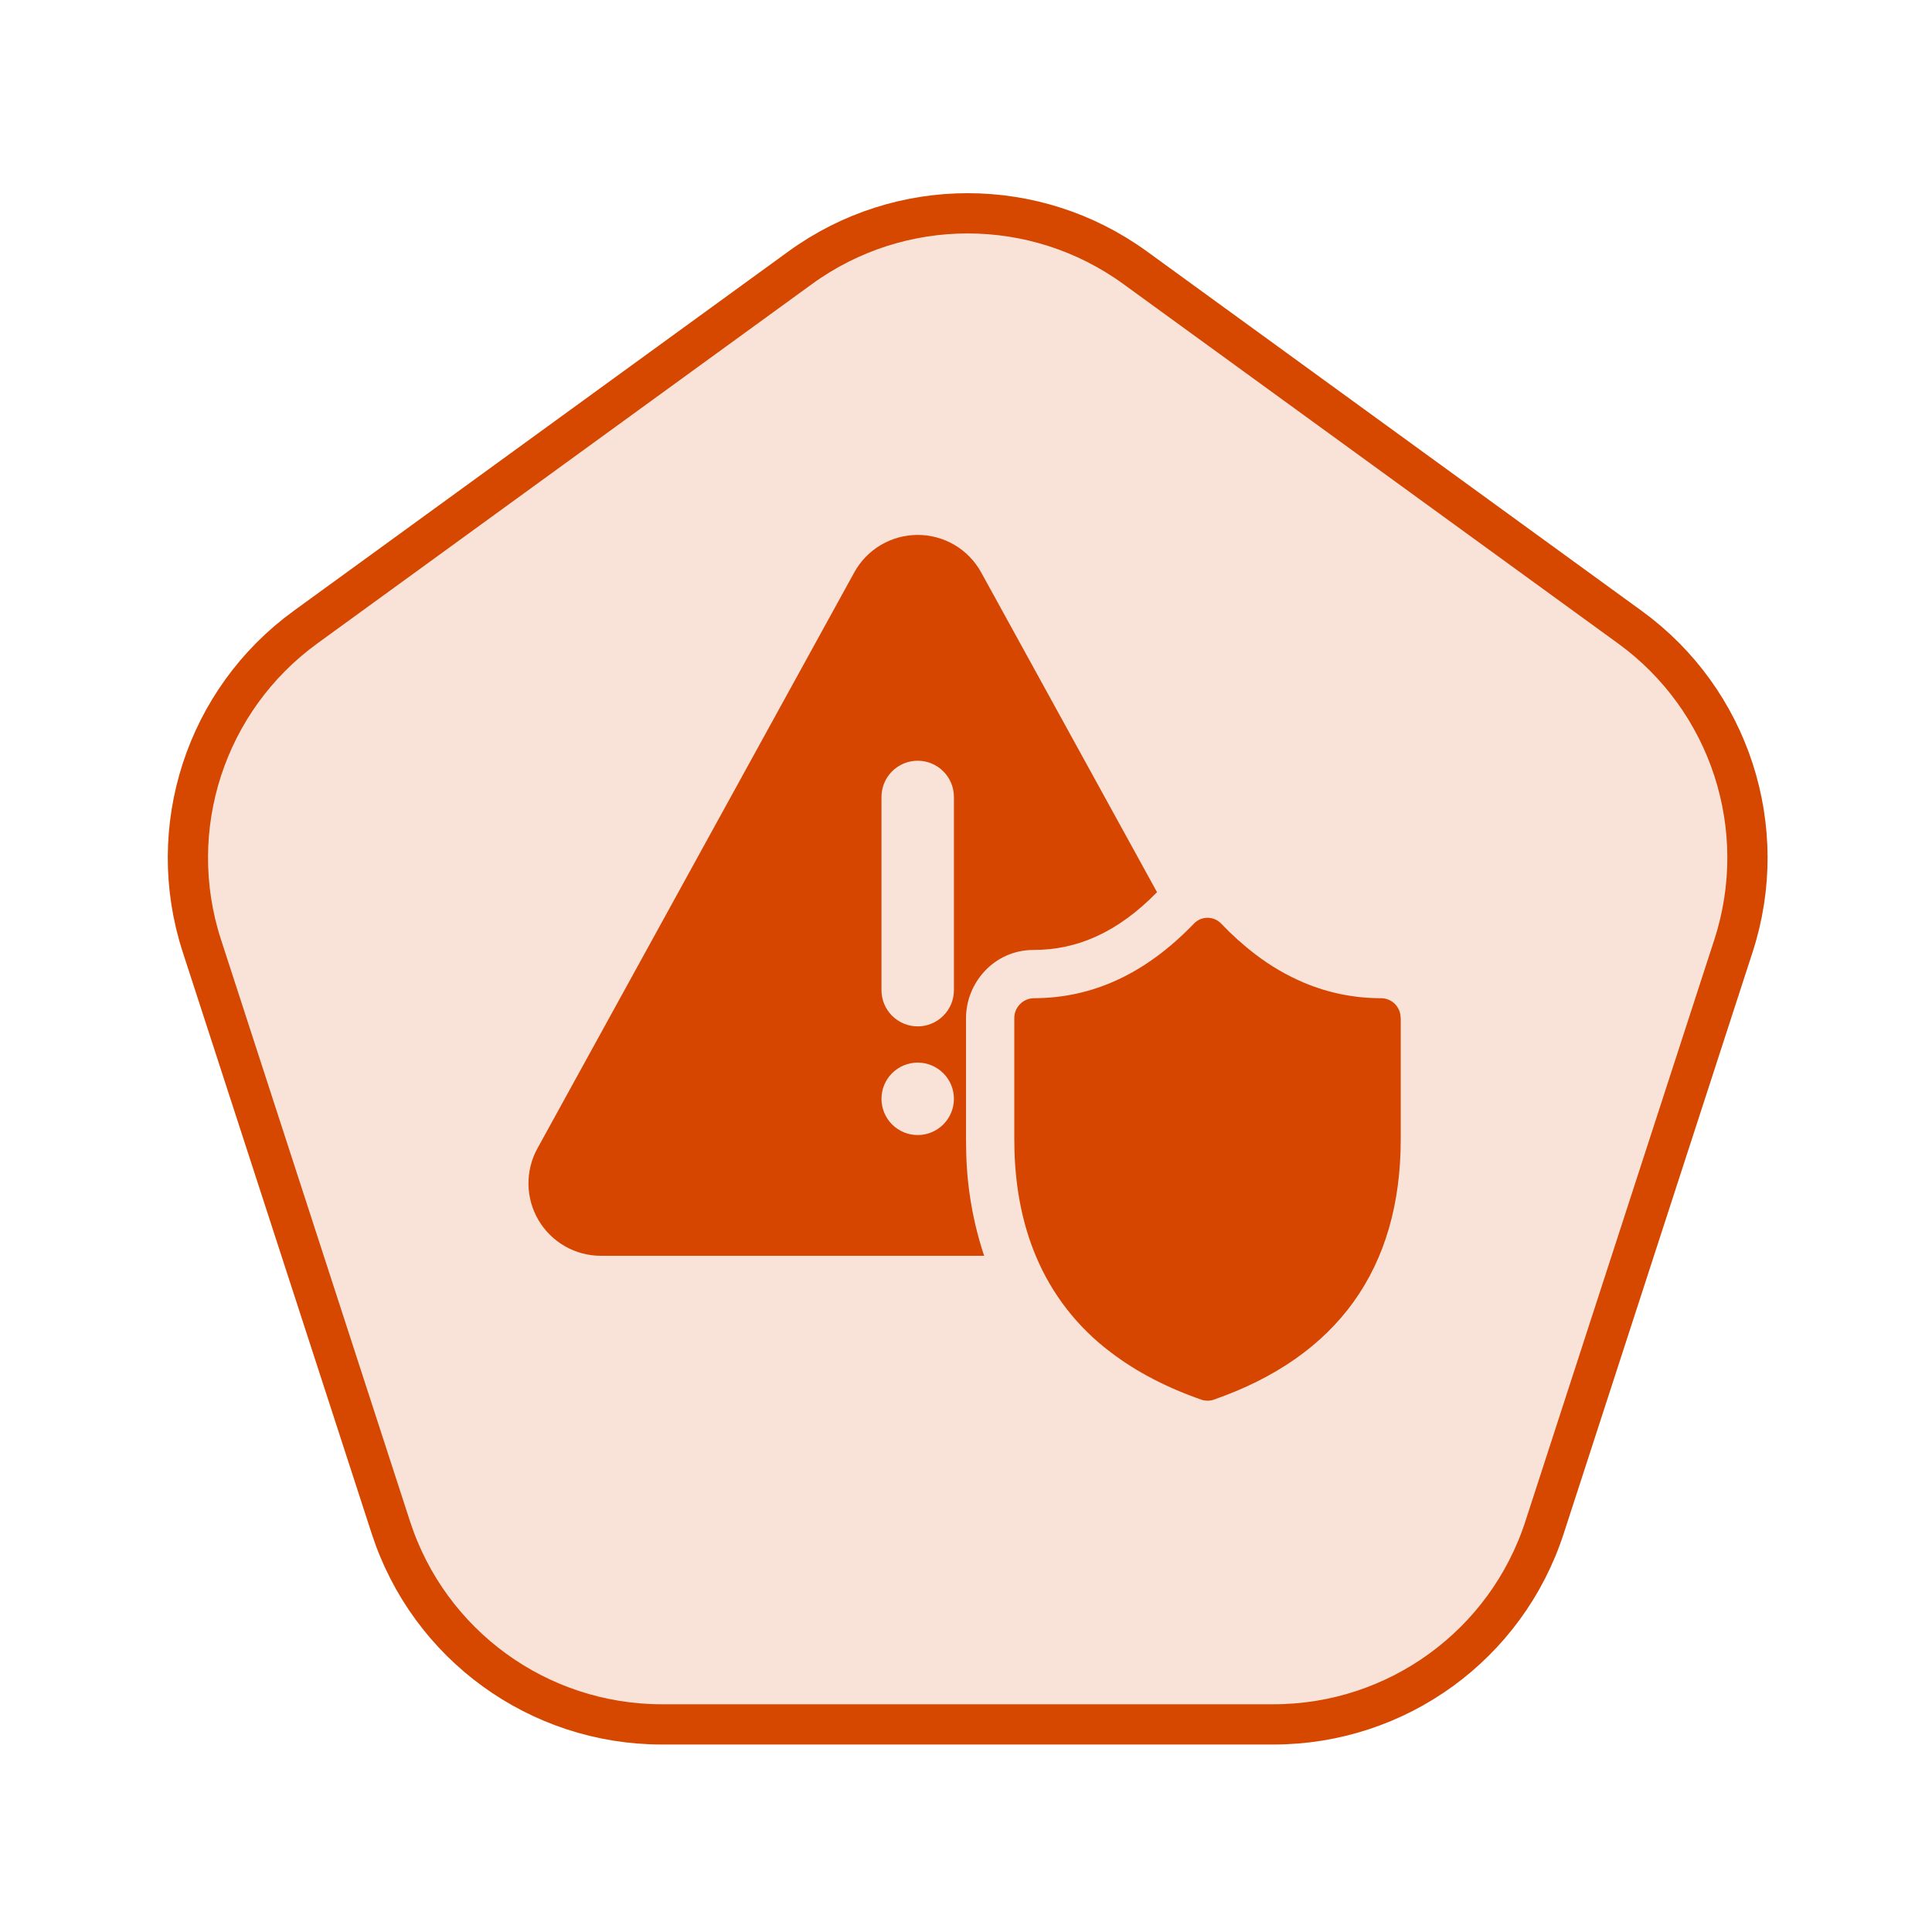<svg width="48" height="48" viewBox="0 0 48 48" fill="none" xmlns="http://www.w3.org/2000/svg">
<g clip-path="url(#clip0_159_315)">
<path d="M21.223 14.223L13.352 28.532C13.201 28.807 13.125 29.115 13.13 29.428C13.134 29.741 13.221 30.047 13.38 30.317C13.54 30.586 13.766 30.809 14.038 30.964C14.31 31.119 14.617 31.2 14.93 31.2H24.451C24.178 30.38 24.028 29.524 24.006 28.66V28.65L24 28.312V25.3C24 24.408 24.707 23.601 25.68 23.601C26.749 23.601 27.756 23.179 28.746 22.166L24.378 14.223C24.223 13.94 23.994 13.704 23.717 13.54C23.439 13.376 23.123 13.29 22.8 13.29C22.478 13.29 22.162 13.376 21.884 13.54C21.607 13.704 21.378 13.94 21.223 14.223ZM22.8 18.9C23.039 18.9 23.267 18.995 23.436 19.164C23.605 19.332 23.7 19.561 23.7 19.8V24.6C23.7 24.839 23.605 25.068 23.436 25.236C23.267 25.405 23.039 25.5 22.8 25.5C22.561 25.5 22.332 25.405 22.163 25.236C21.995 25.068 21.9 24.839 21.9 24.6V19.8C21.9 19.561 21.995 19.332 22.163 19.164C22.332 18.995 22.561 18.9 22.8 18.9ZM23.7 27.3C23.7 27.539 23.605 27.768 23.436 27.936C23.267 28.105 23.039 28.2 22.8 28.2C22.561 28.2 22.332 28.105 22.163 27.936C21.995 27.768 21.9 27.539 21.9 27.3C21.9 27.061 21.995 26.832 22.163 26.664C22.332 26.495 22.561 26.4 22.8 26.4C23.039 26.4 23.267 26.495 23.436 26.664C23.605 26.832 23.7 27.061 23.7 27.3Z" fill="#D64700"/>
<path d="M32.4 24.416C31.972 24.235 31.569 24 31.2 23.718C30.893 23.485 30.606 23.227 30.341 22.948C30.297 22.902 30.244 22.865 30.186 22.84C30.127 22.815 30.064 22.802 30.001 22.802C29.937 22.802 29.875 22.815 29.816 22.84C29.758 22.865 29.705 22.902 29.661 22.948C28.467 24.19 27.147 24.8 25.68 24.8C25.55 24.804 25.427 24.858 25.337 24.952C25.247 25.046 25.198 25.171 25.2 25.301V28.301L25.205 28.62C25.237 29.577 25.413 30.437 25.733 31.2C26.129 32.153 26.774 32.982 27.6 33.6C28.229 34.08 28.979 34.472 29.849 34.775C29.948 34.808 30.055 34.808 30.153 34.775C33.225 33.707 34.801 31.52 34.801 28.302V25.301L34.79 25.2C34.77 25.089 34.712 24.989 34.627 24.916C34.541 24.843 34.432 24.802 34.32 24.8C33.66 24.802 33.008 24.672 32.4 24.416Z" fill="#D64700"/>
<path d="M19.881 6.652C22.362 4.849 25.722 4.849 28.203 6.652L40.497 15.584C42.978 17.387 44.016 20.582 43.068 23.498L38.373 37.951C37.425 40.868 34.707 42.842 31.64 42.842H16.444C13.377 42.842 10.659 40.868 9.711 37.951L5.015 23.498C4.068 20.582 5.106 17.387 7.587 15.584L19.881 6.652Z" fill="#D64700" fill-opacity="0.15" stroke="#D64700"/>
</g>
<defs>
<clipPath id="clip0_159_315">
<rect width="48" height="48" fill="white"/>
</clipPath>
</defs>
</svg>
